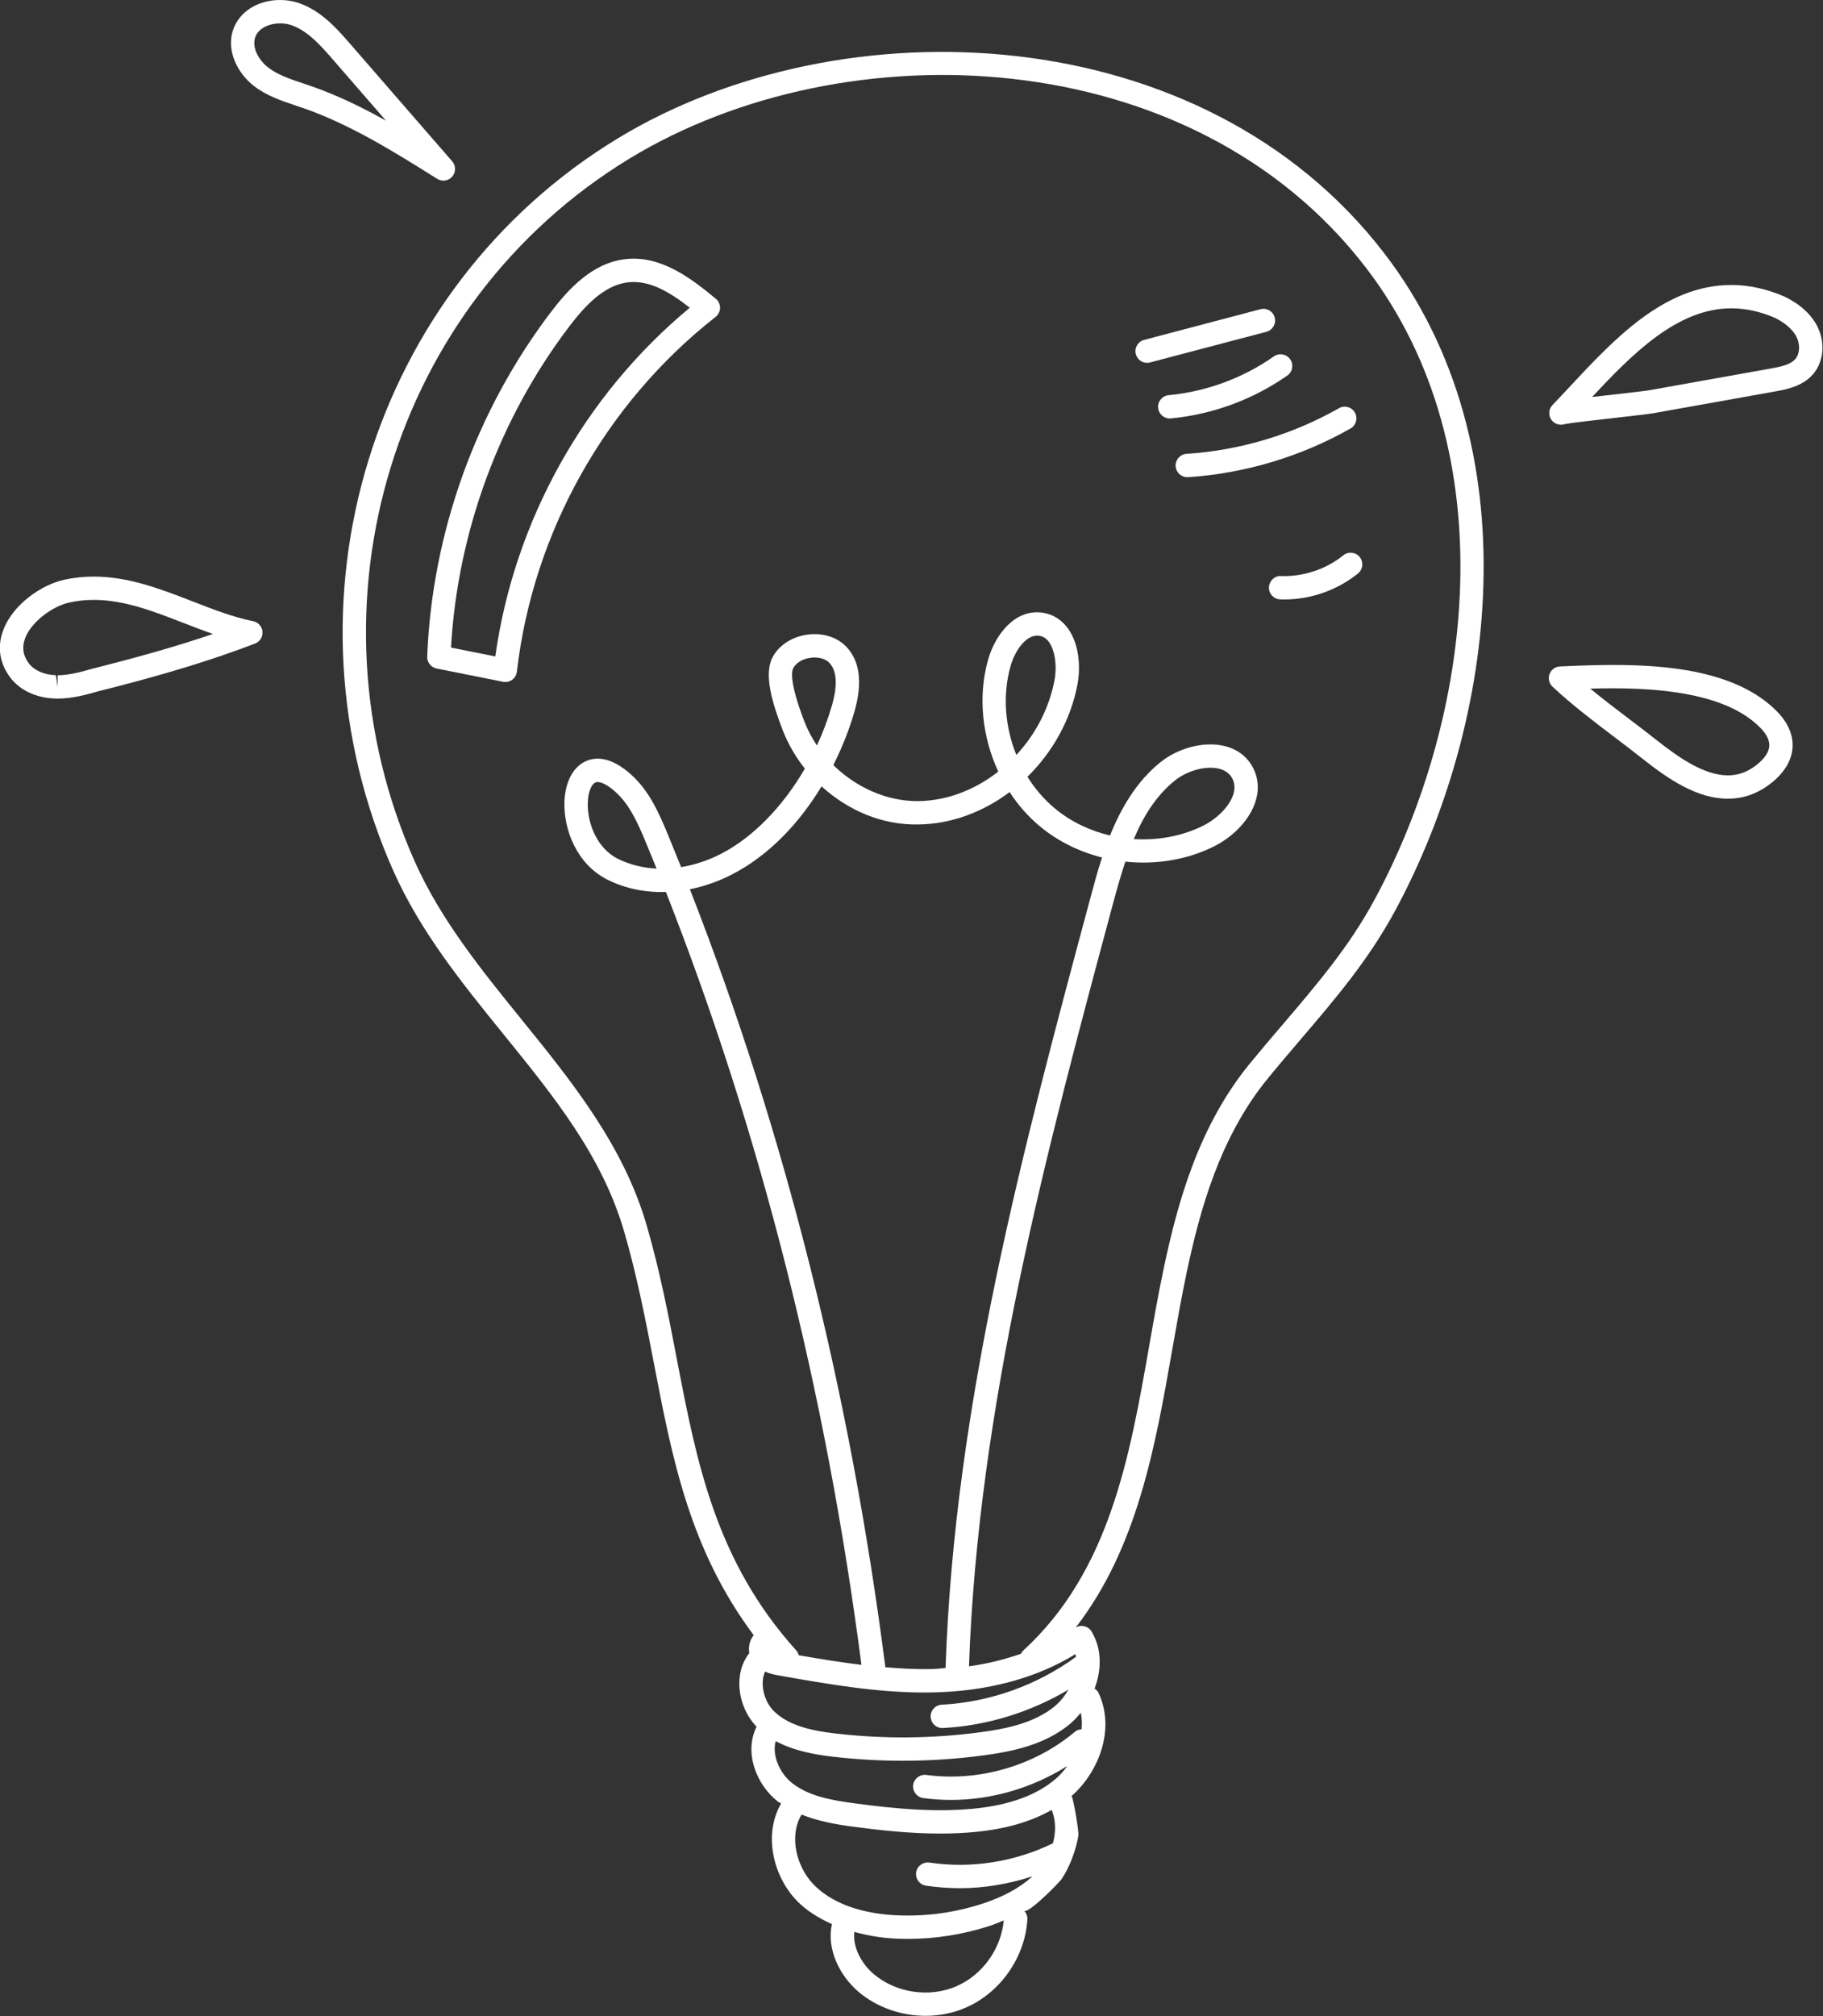 <?xml version="1.0" encoding="UTF-8" standalone="no"?>
<!DOCTYPE svg PUBLIC "-//W3C//DTD SVG 1.1//EN" "http://www.w3.org/Graphics/SVG/1.1/DTD/svg11.dtd">
<svg width="100%" height="100%" viewBox="0 0 3427 3789" version="1.1" xmlns="http://www.w3.org/2000/svg" xmlns:xlink="http://www.w3.org/1999/xlink" xml:space="preserve" xmlns:serif="http://www.serif.com/" style="fill-rule:evenodd;clip-rule:evenodd;stroke-linejoin:round;stroke-miterlimit:2;">
    <rect x="0" y="0" width="3427" height="3789" fill="#333333" stroke="none"/>
    <g transform="matrix(5.556,0,0,5.556,-2.68412e-12,-3.94746e-14)">
        <g transform="matrix(8.718,0,0,8.718,-2368.3,-34.515)">
            <path d="M297.138,37.661C296.609,37.635 296.102,37.511 295.649,37.288C294.805,36.871 294.445,35.866 294.468,35.107C294.481,34.645 294.632,34.374 294.767,34.318C294.791,34.308 294.818,34.303 294.851,34.303C294.999,34.303 295.243,34.409 295.57,34.71C296.095,35.193 296.41,35.89 296.739,36.685C296.874,37.009 297.006,37.334 297.138,37.661ZM315.66,36.515C316.043,35.604 316.535,34.825 317.256,34.243C317.73,33.862 318.438,33.667 318.943,33.78C319.208,33.839 319.389,33.973 319.493,34.187C319.809,34.838 319.04,35.654 318.363,35.992C317.534,36.406 316.583,36.576 315.66,36.515ZM296.097,10.106C304.44,5.038 317.912,5.534 324.674,14.353C330.171,21.524 328.803,31.828 325.008,38.858C324.024,40.682 322.77,42.151 321.443,43.706C321.014,44.207 320.583,44.713 320.154,45.237C318.187,47.645 317.37,50.579 316.83,53.13C316.617,54.132 316.437,55.155 316.257,56.183C315.503,60.479 314.723,64.922 311.377,67.995C311.335,68.033 311.305,68.079 311.281,68.127C310.651,68.343 309.985,68.518 309.263,68.613C309.615,58.523 312.275,48.609 314.853,39.018C315.006,38.452 315.159,37.906 315.332,37.391C316.504,37.515 317.715,37.328 318.768,36.802C319.956,36.209 320.856,34.92 320.308,33.791C320.082,33.326 319.678,33.016 319.14,32.896C318.362,32.723 317.377,32.981 316.689,33.538C315.76,34.285 315.162,35.321 314.737,36.377C313.959,36.194 313.223,35.845 312.611,35.339C312.186,34.989 311.823,34.566 311.532,34.099C312.502,33.147 313.213,31.898 313.473,30.515C313.591,29.885 313.559,28.987 313.113,28.356C312.869,28.011 312.529,27.795 312.129,27.733C311.06,27.571 310.28,28.571 310,29.573C309.604,30.994 309.776,32.556 310.4,33.898C309.494,34.607 308.402,35.035 307.276,35.043L307.248,35.043C306.059,35.043 304.875,34.506 303.998,33.645C304.356,32.936 304.629,32.225 304.818,31.568C305.139,30.448 305.031,29.6 304.496,29.047C304.13,28.668 303.555,28.495 302.957,28.588C302.361,28.68 301.865,29.015 301.628,29.485C301.294,30.153 301.642,31.269 302.026,32.272C302.238,32.823 302.534,33.331 302.894,33.782C302.037,35.257 300.873,36.46 299.622,37.098C299.123,37.352 298.605,37.52 298.091,37.604C297.921,37.181 297.75,36.758 297.576,36.337C297.206,35.442 296.844,34.652 296.183,34.044C295.378,33.302 294.777,33.331 294.417,33.483C293.905,33.698 293.586,34.295 293.562,35.081C293.531,36.153 294.04,37.503 295.25,38.1C295.929,38.436 296.711,38.597 297.5,38.568C301.171,47.901 303.718,57.979 305.089,68.557C304.272,68.457 303.459,68.325 302.655,68.184C302.637,68.117 302.609,68.053 302.559,67.998C299.429,64.522 298.7,60.722 297.926,56.699C297.604,55.02 297.271,53.284 296.754,51.504C295.851,48.391 293.839,45.911 291.895,43.512C290.353,41.611 288.76,39.644 287.757,37.395C283.317,27.428 286.902,15.696 296.097,10.106ZM310.873,29.816C311.04,29.218 311.452,28.622 311.909,28.622C311.936,28.622 311.963,28.623 311.99,28.628C312.148,28.652 312.27,28.732 312.374,28.879C312.599,29.199 312.686,29.802 312.583,30.347C312.375,31.452 311.839,32.457 311.101,33.253C310.662,32.166 310.559,30.94 310.873,29.816ZM303.362,32.884C303.165,32.592 303,32.278 302.872,31.948C302.299,30.453 302.378,30.012 302.438,29.892C302.542,29.686 302.792,29.53 303.094,29.484C303.154,29.475 303.213,29.47 303.271,29.47C303.505,29.47 303.715,29.544 303.844,29.677C304.21,30.055 304.102,30.778 303.948,31.318C303.792,31.856 303.595,32.381 303.362,32.884ZM303.541,34.471C304.568,35.402 305.885,35.976 307.284,35.949C308.56,35.939 309.802,35.472 310.84,34.693C311.168,35.198 311.57,35.655 312.034,36.038C312.727,36.609 313.553,37.01 314.427,37.23C314.25,37.773 314.107,38.304 313.979,38.783C311.379,48.455 308.695,58.453 308.354,68.68C308.164,68.691 307.983,68.719 307.789,68.722C307.199,68.733 306.608,68.7 306.018,68.65C304.655,58.007 302.108,47.864 298.431,38.463C298.972,38.356 299.512,38.169 300.033,37.905C301.536,37.14 302.704,35.851 303.541,34.471ZM313.414,68.246C311.911,69.347 310.066,70.007 308.205,70.103C307.954,70.116 307.762,70.33 307.775,70.579C307.788,70.821 307.988,71.009 308.227,71.009C308.235,71.009 308.243,71.009 308.25,71.008C309.958,70.92 311.651,70.394 313.124,69.518C312.984,69.76 312.809,69.98 312.608,70.149C311.819,70.813 310.708,71.037 309.726,71.169C307.862,71.42 305.967,71.438 304.096,71.222C303.234,71.122 302.271,70.939 301.678,70.339C301.385,70.043 301.218,69.56 301.264,69.136C301.274,69.04 301.299,68.929 301.347,68.819C301.542,68.904 301.739,68.944 301.883,68.969C303.725,69.294 305.625,69.63 307.547,69.63C307.632,69.63 307.718,69.629 307.803,69.628C309.968,69.594 311.887,69.071 313.396,68.14C313.403,68.175 313.409,68.21 313.414,68.246ZM313.602,70.414C313.649,70.625 313.652,70.841 313.632,71.057C313.542,71.063 313.451,71.09 313.375,71.153C311.801,72.478 309.641,73.103 307.608,72.828C307.363,72.796 307.132,72.967 307.098,73.215C307.065,73.463 307.239,73.691 307.486,73.726C307.843,73.773 308.204,73.798 308.564,73.798C310.151,73.798 311.738,73.329 313.079,72.48C312.954,72.653 312.817,72.813 312.668,72.946C311.926,73.605 310.829,74.007 309.409,74.141C307.861,74.285 306.313,74.128 304.868,73.936C303.943,73.813 303.059,73.661 302.405,73.149C301.926,72.775 301.605,72.072 301.763,71.515C302.451,71.89 303.254,72.037 303.992,72.122C304.892,72.226 305.797,72.278 306.702,72.278C307.753,72.278 308.804,72.207 309.846,72.067C310.958,71.918 312.225,71.655 313.192,70.842C313.34,70.717 313.475,70.57 313.602,70.414ZM312.52,75.481C311.04,76.203 309.354,76.471 307.727,76.229C307.482,76.195 307.249,76.361 307.212,76.61C307.175,76.857 307.346,77.088 307.593,77.125C308.033,77.19 308.477,77.223 308.919,77.223C309.873,77.223 310.82,77.055 311.727,76.762C311.246,77.204 310.59,77.565 309.759,77.832C308.696,78.175 307.596,78.323 306.475,78.275C305.495,78.233 304.138,77.993 303.247,77.094C302.574,76.415 302.26,75.207 302.766,74.367C303.397,74.62 304.08,74.745 304.749,74.834C305.832,74.978 306.975,75.103 308.143,75.103C308.59,75.103 309.042,75.085 309.494,75.042C310.679,74.931 311.673,74.641 312.473,74.185C312.633,74.574 312.644,75.028 312.52,75.481ZM308.767,81.031C307.72,81.48 306.436,81.29 305.565,80.555C305.101,80.165 304.738,79.507 304.815,78.921C305.316,79.055 305.847,79.155 306.436,79.18C306.585,79.187 306.736,79.19 306.885,79.19C307.955,79.19 309.013,79.024 310.038,78.695C310.242,78.629 310.424,78.55 310.612,78.473C310.512,79.574 309.784,80.594 308.767,81.031ZM286.929,37.765C287.981,40.123 289.613,42.135 291.191,44.082C293.167,46.518 295.032,48.819 295.883,51.756C296.388,53.496 296.718,55.211 297.038,56.871C297.748,60.572 298.429,64.09 300.908,67.406C300.865,67.459 300.828,67.519 300.797,67.584C300.725,67.746 300.709,67.927 300.737,68.099C300.537,68.359 300.402,68.676 300.363,69.04C300.289,69.732 300.542,70.463 301.019,70.957C300.519,71.965 301.017,73.214 301.846,73.863C301.886,73.893 301.931,73.911 301.971,73.939C301.254,75.173 301.692,76.813 302.603,77.731C302.968,78.1 303.429,78.385 303.945,78.617C303.724,79.586 304.254,80.635 304.981,81.248C305.7,81.855 306.64,82.175 307.578,82.175C308.108,82.175 308.637,82.073 309.125,81.863C310.478,81.282 311.444,79.903 311.529,78.432C311.537,78.301 311.485,78.182 311.401,78.094C311.545,78.245 312.752,77.023 312.86,76.866C313.175,76.4 313.417,75.737 313.508,75.181C313.536,75.017 313.291,73.601 313.239,73.645C313.249,73.637 313.26,73.631 313.27,73.623C314.279,72.726 314.956,71.074 314.295,69.652C314.259,69.576 314.203,69.52 314.138,69.477C314.408,68.76 314.432,67.957 314.024,67.269C313.898,67.054 313.619,66.983 313.405,67.11C315.795,64.013 316.486,60.123 317.149,56.339C317.329,55.322 317.505,54.309 317.715,53.318C318.233,50.873 319.011,48.068 320.856,45.811C321.28,45.291 321.708,44.79 322.131,44.294C323.491,42.702 324.776,41.197 325.806,39.288C329.739,32.001 331.137,21.295 325.392,13.802C318.336,4.597 304.304,4.058 295.626,9.333C286.043,15.158 282.304,27.381 286.929,37.765Z" style="fill:white;fill-rule:nonzero;"/>
        </g>
        <g transform="matrix(8.718,0,0,8.718,-2368.3,-34.515)">
            <path d="M293.76,16.612C294.321,15.877 295.083,15.021 296.03,14.914C296.87,14.815 297.668,15.307 298.427,15.899C294.337,19.289 291.615,24.167 290.879,29.43L289.16,29.086C289.414,24.601 291.041,20.186 293.76,16.612ZM288.601,29.898L291.178,30.413C291.208,30.419 291.238,30.422 291.267,30.422C291.362,30.422 291.456,30.392 291.533,30.335C291.635,30.261 291.702,30.146 291.717,30.021C292.341,24.625 295.153,19.607 299.428,16.256C299.536,16.171 299.6,16.042 299.602,15.905C299.603,15.768 299.543,15.638 299.438,15.551C298.409,14.697 297.272,13.863 295.928,14.014C294.641,14.159 293.709,15.185 293.041,16.063C290.13,19.886 288.423,24.635 288.236,29.436C288.228,29.658 288.382,29.854 288.601,29.898Z" style="fill:white;fill-rule:nonzero;"/>
        </g>
        <g transform="matrix(8.718,0,0,8.718,-2368.3,-34.515)">
            <path d="M272.628,28.732C272.874,28.072 273.708,27.479 274.333,27.341C274.649,27.27 274.963,27.236 275.295,27.236C276.478,27.236 277.603,27.673 278.794,28.136C279.165,28.279 279.54,28.425 279.92,28.558C278.593,29.009 277.07,29.448 275.251,29.902C274.828,30.023 274.345,30.16 273.893,30.16L273.893,30.612L273.827,30.158C273.375,30.145 272.982,29.973 272.777,29.7C272.548,29.395 272.5,29.079 272.628,28.732ZM273.8,31.064C273.805,31.064 273.889,31.065 273.893,31.065C274.472,31.065 275.017,30.911 275.486,30.777C277.339,30.314 278.905,29.862 280.269,29.395C280.704,29.247 281.133,29.092 281.555,28.93C281.743,28.857 281.86,28.67 281.843,28.469C281.827,28.269 281.679,28.103 281.483,28.063C280.699,27.903 279.933,27.606 279.123,27.291C277.906,26.819 276.647,26.331 275.295,26.331C274.902,26.331 274.512,26.373 274.137,26.456C273.276,26.648 272.156,27.401 271.779,28.418C271.542,29.057 271.636,29.688 272.051,30.243C272.425,30.743 273.063,31.041 273.8,31.064Z" style="fill:white;fill-rule:nonzero;"/>
        </g>
        <g transform="matrix(8.718,0,0,8.718,-2368.3,-34.515)">
            <path d="M281.564,5.397C281.696,5.03 282.143,4.865 282.529,4.865C282.681,4.865 282.833,4.89 282.967,4.936C283.612,5.16 284.122,5.747 284.572,6.265L286.636,8.641C285.699,8.118 284.728,7.646 283.703,7.29L283.419,7.195C282.917,7.026 282.44,6.867 282.065,6.579C281.706,6.303 281.418,5.809 281.564,5.397ZM281.513,7.297C282.008,7.678 282.58,7.869 283.132,8.054L283.406,8.146C285.259,8.788 286.969,9.861 288.624,10.898C288.698,10.945 288.781,10.968 288.864,10.968C288.993,10.968 289.12,10.913 289.208,10.81C289.354,10.639 289.353,10.387 289.206,10.218L285.255,5.671C284.757,5.098 284.137,4.383 283.264,4.08C283.032,4 282.785,3.959 282.529,3.959C281.669,3.959 280.957,4.405 280.711,5.094C280.407,5.951 280.914,6.837 281.513,7.297Z" style="fill:white;fill-rule:nonzero;"/>
        </g>
        <g transform="matrix(8.718,0,0,8.718,-2368.3,-34.515)">
            <path d="M338.851,15.922C339.41,15.922 339.986,16.05 340.545,16.294C340.827,16.433 341.201,16.674 341.382,17.038C341.529,17.332 341.508,17.69 341.334,17.889C341.145,18.106 340.79,18.185 340.378,18.258L335.66,19.102C335.51,19.128 334.919,19.195 334.268,19.269C333.951,19.305 333.678,19.336 333.446,19.363C334.996,17.707 336.748,15.922 338.851,15.922ZM332.238,20.439C332.29,20.439 332.341,20.431 332.392,20.413C332.604,20.37 333.663,20.249 334.371,20.169C335.048,20.092 335.665,20.021 335.82,19.993L340.538,19.15C340.961,19.074 341.603,18.959 342.017,18.484C342.434,18.006 342.505,17.263 342.194,16.635C341.96,16.166 341.529,15.768 340.926,15.473C340.234,15.17 339.536,15.016 338.851,15.016C336.263,15.016 334.308,17.111 332.583,18.959C332.355,19.204 332.13,19.444 331.911,19.672C331.738,19.853 331.743,20.14 331.923,20.313C332.011,20.397 332.125,20.439 332.238,20.439Z" style="fill:white;fill-rule:nonzero;"/>
        </g>
        <g transform="matrix(8.718,0,0,8.718,-2368.3,-34.515)">
            <path d="M334.249,30.665C337.094,30.665 338.969,31.169 339.982,32.205C340.226,32.454 340.34,32.694 340.322,32.916C340.295,33.238 339.999,33.518 339.754,33.695C339.433,33.93 339.093,34.044 338.717,34.044C337.802,34.044 336.815,33.36 335.969,32.691C335.612,32.409 335.247,32.131 334.88,31.853C334.378,31.472 333.865,31.082 333.375,30.678C333.657,30.67 333.95,30.665 334.249,30.665ZM334.333,32.574C334.695,32.849 335.055,33.123 335.407,33.401C336.423,34.206 337.528,34.95 338.717,34.95C339.284,34.95 339.813,34.774 340.289,34.427C341.007,33.903 341.194,33.358 341.225,32.993C341.253,32.65 341.172,32.127 340.629,31.571C339.042,29.947 336.228,29.76 334.249,29.76C333.508,29.76 332.806,29.79 332.198,29.818C332.016,29.827 331.857,29.944 331.794,30.114C331.731,30.286 331.777,30.478 331.909,30.602C332.667,31.311 333.514,31.953 334.333,32.574Z" style="fill:white;fill-rule:nonzero;"/>
        </g>
        <g transform="matrix(8.718,0,0,8.718,-2368.3,-34.515)">
            <path d="M316.176,18.038C316.214,18.038 316.253,18.033 316.292,18.022L320.806,16.833C321.048,16.769 321.192,16.521 321.128,16.28C321.066,16.038 320.821,15.894 320.575,15.957L316.06,17.147C315.819,17.21 315.675,17.458 315.739,17.7C315.792,17.903 315.976,18.038 316.176,18.038Z" style="fill:white;fill-rule:nonzero;"/>
        </g>
        <g transform="matrix(8.718,0,0,8.718,-2368.3,-34.515)">
            <path d="M317.011,19.293C316.763,19.316 316.58,19.538 316.604,19.787C316.626,20.021 316.824,20.197 317.054,20.197C317.069,20.197 317.083,20.196 317.098,20.194C318.719,20.04 320.283,19.464 321.618,18.53C321.822,18.386 321.873,18.103 321.728,17.899C321.584,17.693 321.302,17.644 321.097,17.787C319.891,18.632 318.478,19.153 317.011,19.293Z" style="fill:white;fill-rule:nonzero;"/>
        </g>
        <g transform="matrix(8.718,0,0,8.718,-2368.3,-34.515)">
            <path d="M317.283,22.051C317.299,22.29 317.498,22.475 317.734,22.475C317.745,22.475 317.754,22.474 317.764,22.474C319.969,22.33 322.15,21.677 324.07,20.585C324.288,20.461 324.364,20.185 324.24,19.968C324.116,19.749 323.838,19.673 323.623,19.798C321.821,20.822 319.775,21.436 317.706,21.569C317.457,21.586 317.267,21.801 317.283,22.051Z" style="fill:white;fill-rule:nonzero;"/>
        </g>
        <g transform="matrix(8.718,0,0,8.718,-2368.3,-34.515)">
            <path d="M323.791,25.506C323.119,26.05 322.239,26.339 321.375,26.311C321.133,26.288 320.916,26.497 320.905,26.747C320.896,26.997 321.09,27.207 321.34,27.216C321.395,27.219 321.449,27.219 321.503,27.219C322.53,27.219 323.563,26.856 324.36,26.21C324.554,26.052 324.584,25.768 324.427,25.573C324.27,25.377 323.981,25.349 323.791,25.506Z" style="fill:white;fill-rule:nonzero;"/>
        </g>
    </g>
</svg>
